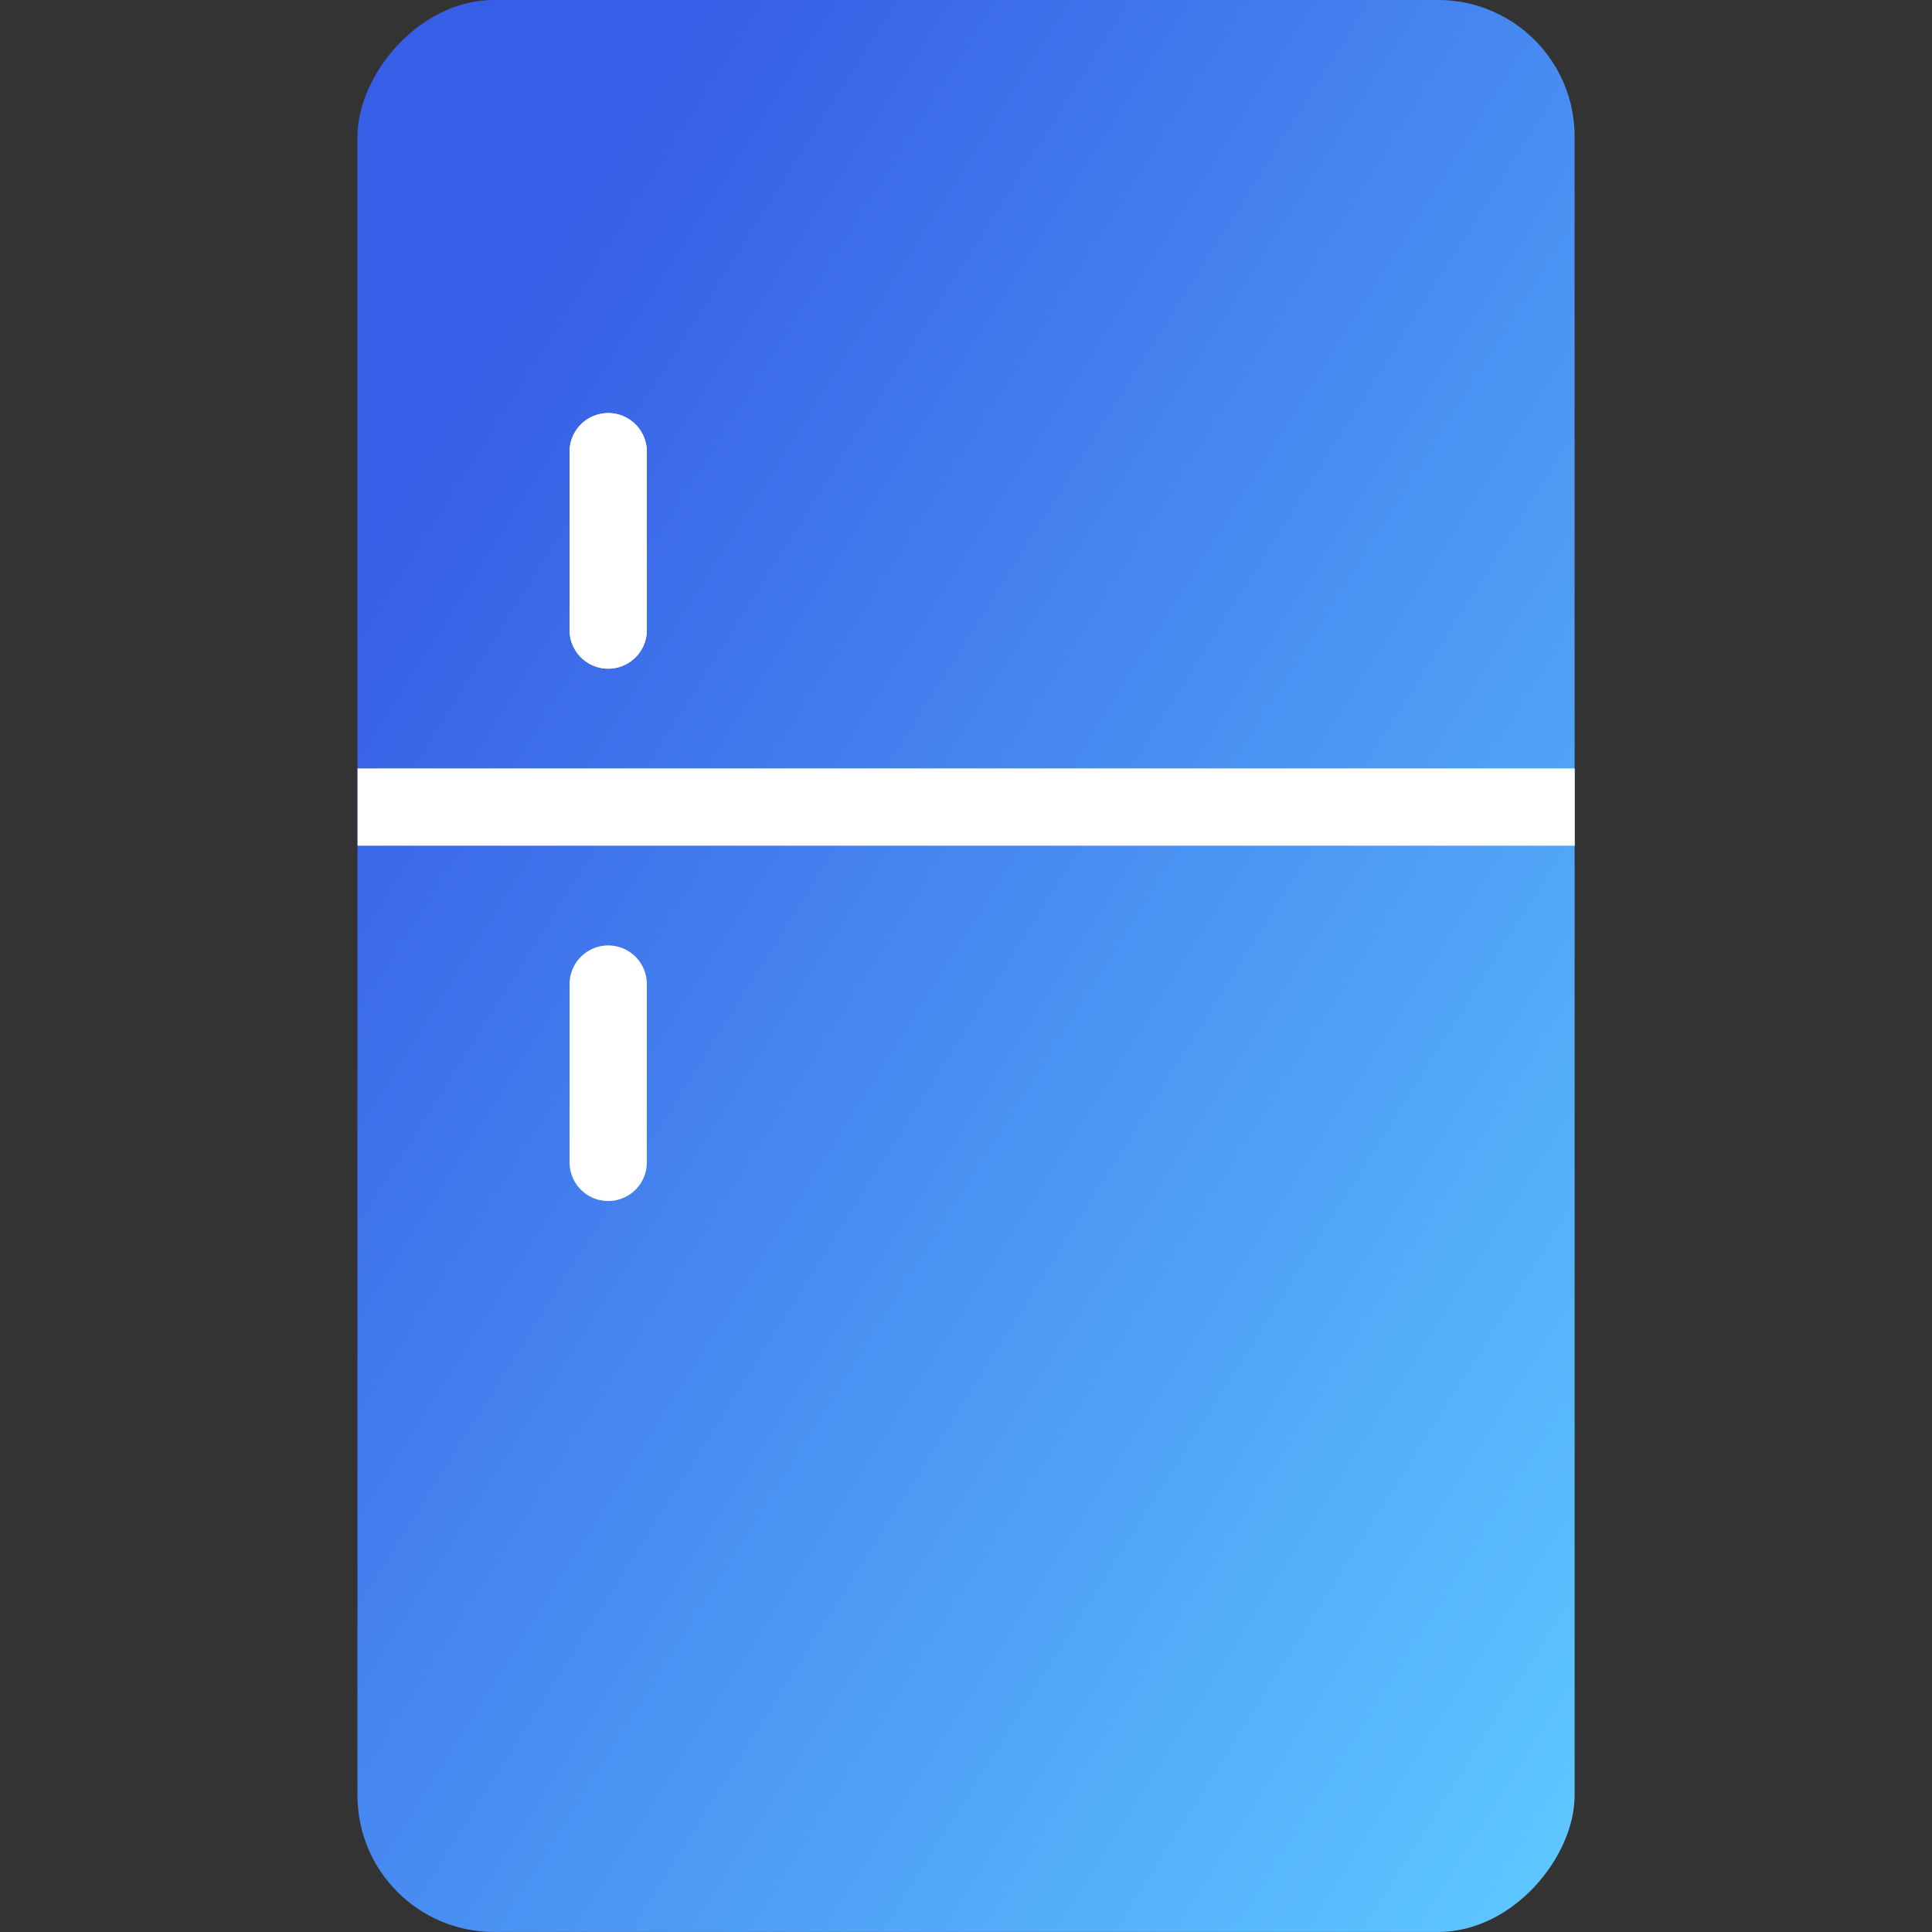 <?xml version="1.0" standalone="no"?>
<!DOCTYPE svg PUBLIC "-//W3C//DTD SVG 1.1//EN" "http://www.w3.org/Graphics/SVG/1.1/DTD/svg11.dtd">
<!--Generator: Xara Designer (www.xara.com), SVG filter version: 6.7.0.0-->
<svg fill="none" fill-rule="evenodd" stroke="black" stroke-width="0.501" stroke-linejoin="bevel" stroke-miterlimit="10" font-family="Times New Roman" font-size="16" style="font-variant-ligatures:none" xmlns:xlink="http://www.w3.org/1999/xlink" xmlns="http://www.w3.org/2000/svg" version="1.1" overflow="visible" width="74.999pt" height="74.999pt" viewBox="1127.66 -237.374 74.999 74.999">
 <rect x="1127.66" y="-237.374" width="74.999" height="74.999" fill="#333333" stroke="none"/>
 <defs>
  <linearGradient id="LinearGradient" gradientUnits="userSpaceOnUse" x1="0" y1="0" x2="72.705" y2="0" gradientTransform="translate(1187.14 164.765) rotate(122.212) skewX(-25.576)">
   <stop offset="0" stop-color="#5dc5ff"/>
   <stop offset="1" stop-color="#375ee6"/>
  </linearGradient>
  <linearGradient id="LinearGradient_1" gradientUnits="userSpaceOnUse" x1="0" y1="0" x2="38.756" y2="0" gradientTransform="translate(1187.14 206.045) rotate(180) skewX(89.999)">
   <stop offset="0" stop-color="#5dc5ff"/>
   <stop offset="1" stop-color="#375ee6"/>
  </linearGradient>
 </defs>
 <g id="Layer 1" transform="scale(1 -1)">
  <g id="Group">
   <rect x="1127.662" y="162.376" width="74.999" height="74.999" stroke="none" stroke-width="0.596" stroke-linejoin="miter" stroke-linecap="round"/>
   <g id="Group_1">
    <g id="Group_2">
     <rect x="1141.536" y="162.376" width="47.25" height="74.999" rx="5.303" ry="5.303" stroke="none" stroke-width="0.376" fill-rule="evenodd" fill="url(#LinearGradient)"/>
     <path d="M 1151.27,219.839 L 1151.27,212.917" fill="none" stroke="#ffffff" stroke-width="3" stroke-linejoin="miter" stroke-linecap="round"/>
    </g>
    <path d="M 1151.27,219.839 L 1151.27,212.917" fill="none" stroke="#ffffff" stroke-width="3" stroke-linejoin="miter" stroke-linecap="round"/>
    <path d="M 1141.54,206.045 L 1188.79,206.045" fill="none" stroke="#ffffff" stroke-width="3" stroke-linejoin="miter"/>
    <path d="M 1151.27,199.173 L 1151.27,192.251" fill="none" stroke="#ffffff" stroke-width="3" stroke-linejoin="miter" stroke-linecap="round"/>
   </g>
  </g>
 </g>
</svg>
